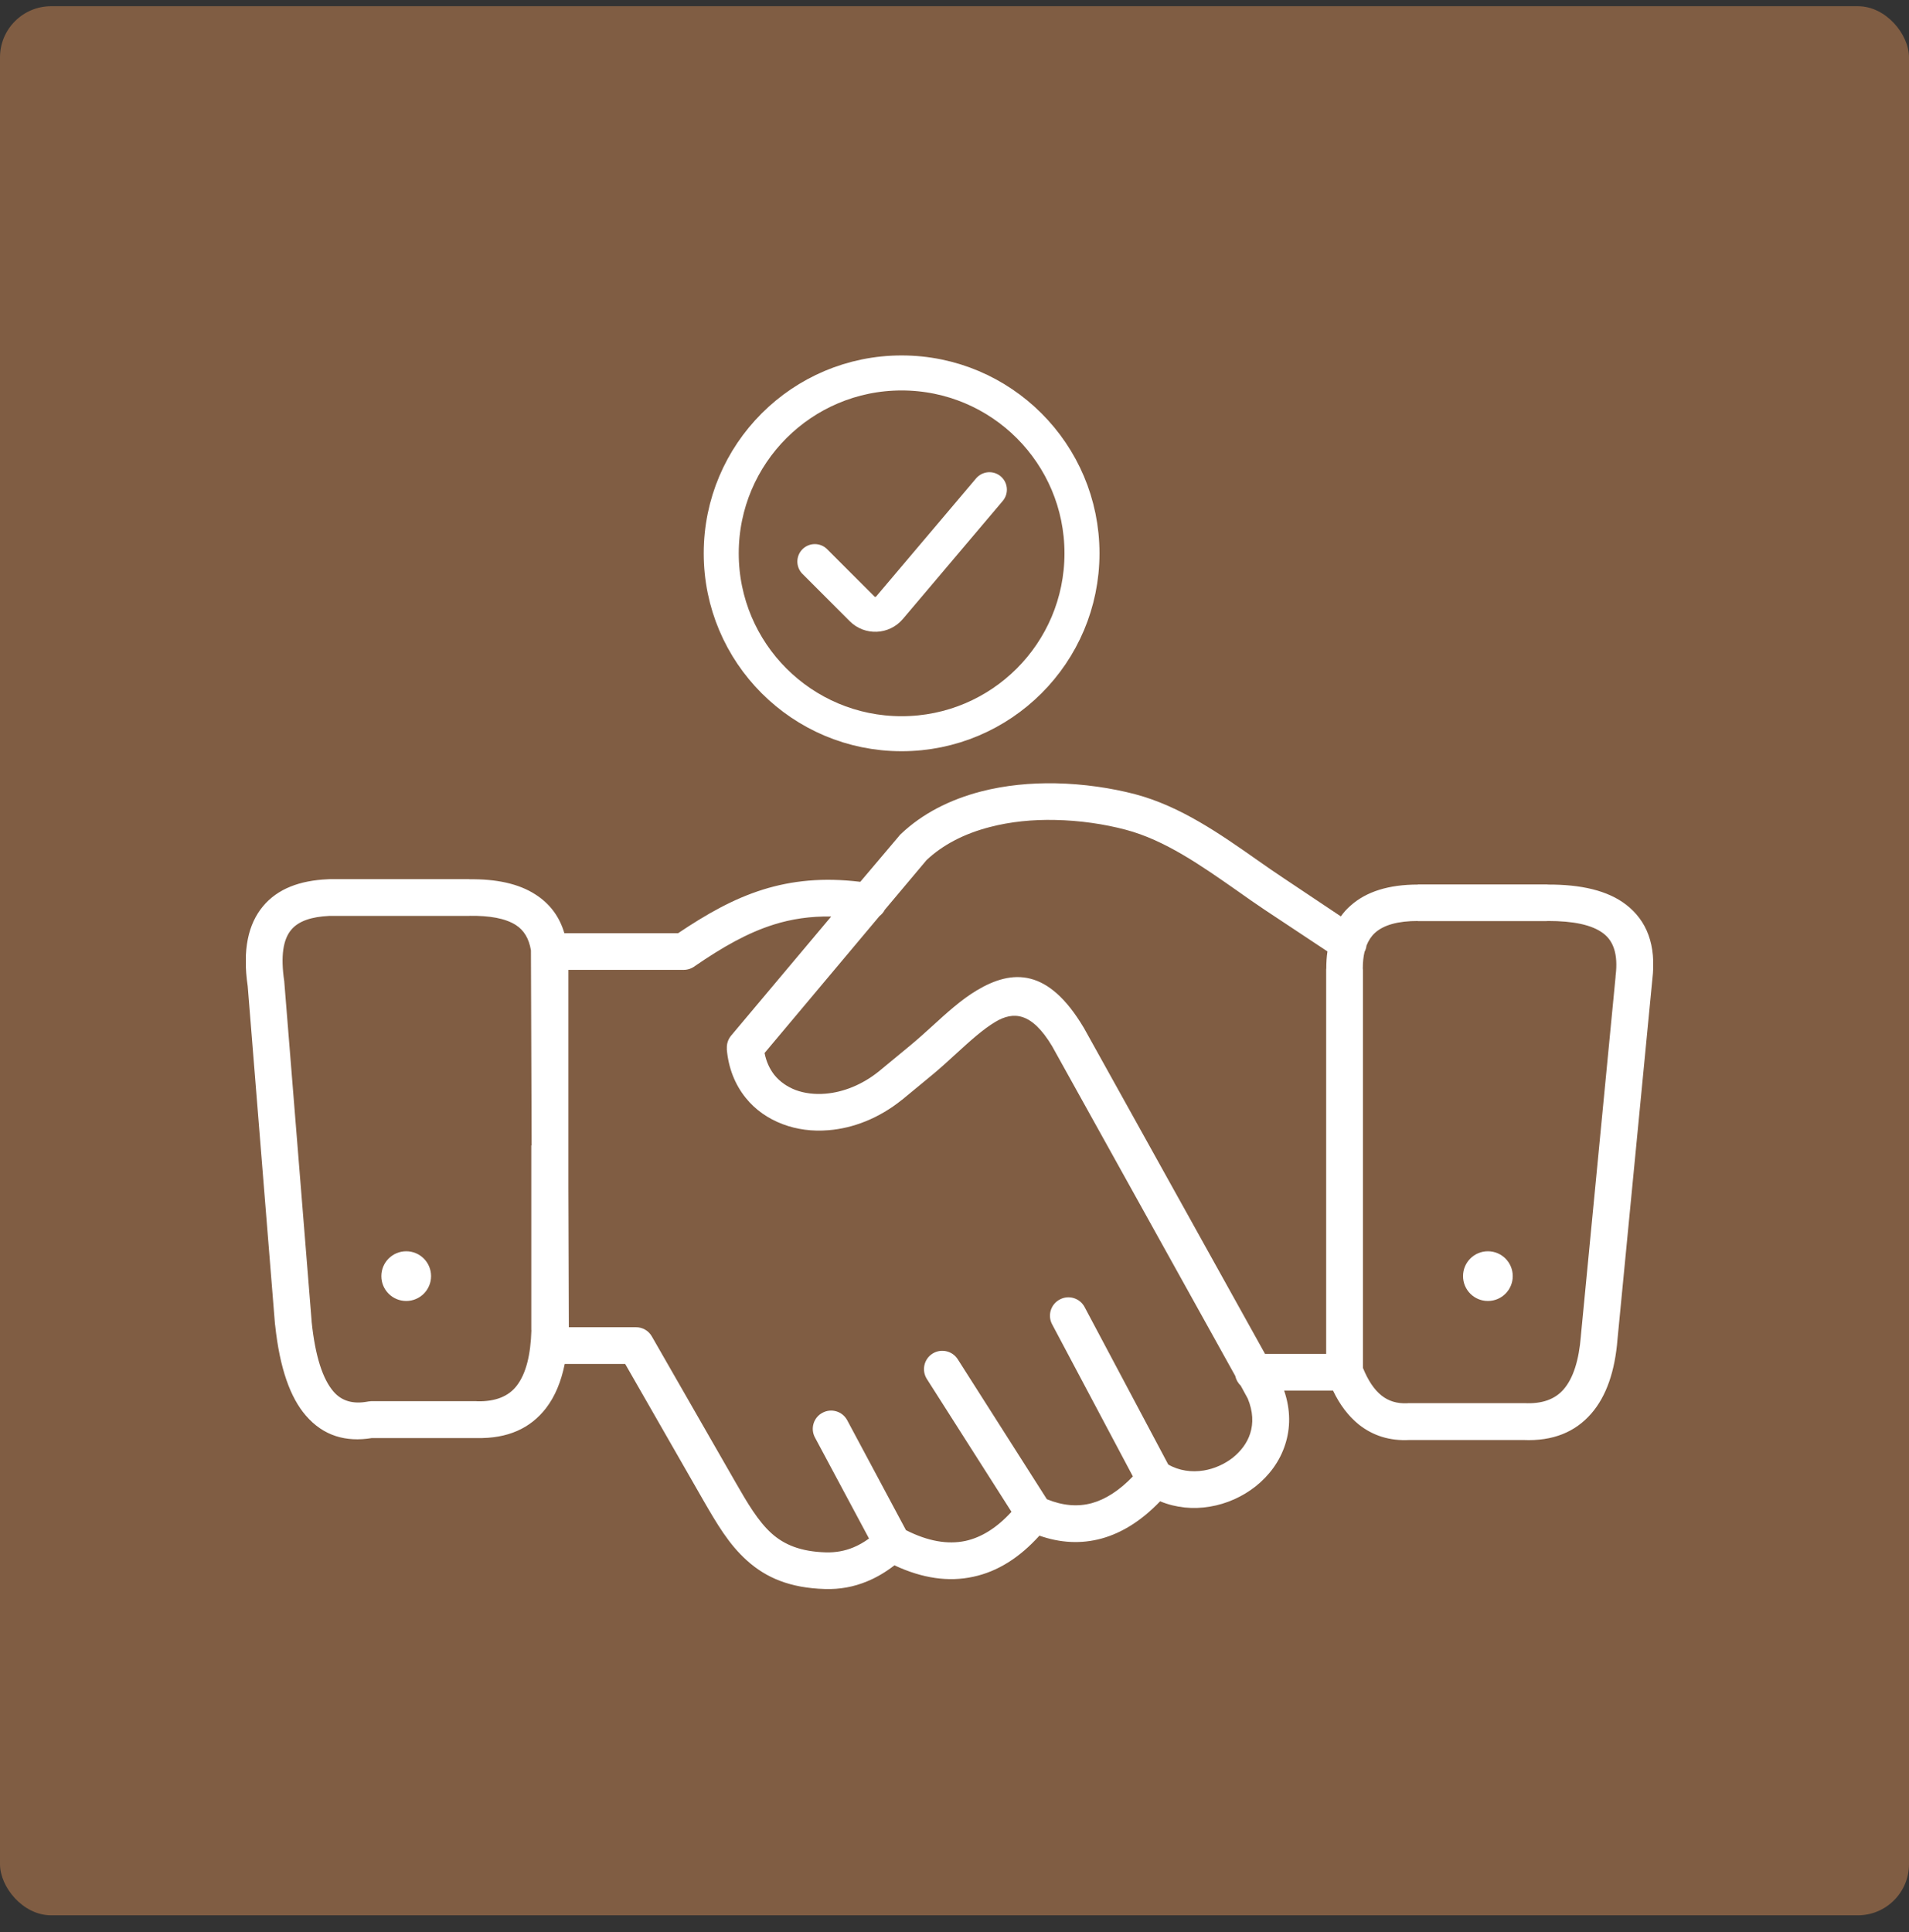 <svg width="82" height="83" viewBox="0 0 82 83" fill="none" xmlns="http://www.w3.org/2000/svg">
<rect x="0" y="0" width="82" height="83" fill="#333333" stroke="none"/>
<rect y="0.267" width="82" height="82" rx="2.197" fill="#805D43"/>
<g clip-path="url(#clip0_2112_18887)">
<path d="M58.697 40.615C58.687 40.709 58.658 40.797 58.613 40.886C58.564 41.093 58.539 41.329 58.539 41.59C58.539 41.614 58.544 41.639 58.544 41.663V58.753C58.761 59.289 59.027 59.693 59.346 59.943C59.642 60.179 60.005 60.293 60.448 60.273C60.478 60.268 60.512 60.268 60.542 60.268H65.441C65.451 60.268 65.466 60.268 65.481 60.268C66.243 60.307 66.794 60.101 67.163 59.678C67.581 59.196 67.822 58.423 67.906 57.385V57.371L69.396 41.954C69.396 41.929 69.396 41.904 69.401 41.88C69.505 41.004 69.313 40.434 68.88 40.099C68.383 39.715 67.561 39.558 66.494 39.558C66.469 39.558 66.445 39.563 66.42 39.563H60.901V39.558C60.06 39.558 59.44 39.725 59.061 40.069C58.904 40.212 58.785 40.394 58.697 40.615ZM53.296 59.52C53.178 59.407 53.094 59.26 53.059 59.097L45.189 44.93C44.313 43.469 43.526 43.434 42.763 43.887C42.222 44.207 41.652 44.728 41.081 45.249C40.737 45.564 40.392 45.879 40.102 46.12L38.749 47.237L38.739 47.242C37.756 48.034 36.644 48.462 35.591 48.545C34.898 48.604 34.228 48.516 33.618 48.285C32.994 48.049 32.443 47.67 32.03 47.153C31.582 46.597 31.287 45.889 31.218 45.053H31.223C31.208 44.851 31.267 44.649 31.405 44.482L35.704 39.366C34.799 39.351 33.997 39.474 33.245 39.71C32.098 40.069 31.026 40.689 29.855 41.491C29.722 41.594 29.55 41.658 29.368 41.658H24.415V51.02L24.434 57.007H27.317C27.592 57.007 27.858 57.149 28.001 57.405L31.582 63.648C32.103 64.558 32.566 65.345 33.141 65.861C33.682 66.348 34.391 66.648 35.483 66.678C35.891 66.688 36.285 66.619 36.654 66.466C36.88 66.373 37.106 66.245 37.328 66.083L35.006 61.744C34.799 61.36 34.947 60.883 35.33 60.681C35.714 60.475 36.191 60.622 36.393 61.006L38.916 65.724C39.856 66.201 40.707 66.348 41.47 66.186C42.168 66.033 42.827 65.615 43.447 64.936L39.812 59.23C39.581 58.866 39.684 58.379 40.053 58.143C40.417 57.912 40.904 58.015 41.14 58.384L44.967 64.395C45.641 64.671 46.286 64.73 46.901 64.563C47.486 64.4 48.076 64.026 48.662 63.416L45.194 56.884C44.987 56.5 45.135 56.018 45.523 55.816C45.907 55.609 46.389 55.757 46.591 56.146L50.182 62.905C50.649 63.175 51.19 63.244 51.707 63.161C52.159 63.087 52.597 62.89 52.956 62.61C53.3 62.334 53.571 61.98 53.699 61.577C53.842 61.139 53.827 60.627 53.596 60.071L53.296 59.52ZM54.339 58.153H56.965V41.663C56.965 41.644 56.965 41.619 56.97 41.599C56.97 41.344 56.985 41.098 57.02 40.866L54.343 39.091C54.329 39.081 54.314 39.071 54.299 39.061C53.95 38.83 53.532 38.535 53.114 38.239C51.593 37.177 50.034 36.08 48.347 35.637C47.437 35.396 46.384 35.239 45.312 35.219C44.372 35.199 43.418 35.288 42.517 35.524C41.981 35.662 41.46 35.854 40.978 36.109C40.55 36.336 40.151 36.611 39.797 36.946L38.007 39.076C37.952 39.184 37.874 39.273 37.78 39.346L32.841 45.23C32.915 45.604 33.063 45.919 33.264 46.174C33.5 46.465 33.815 46.681 34.174 46.819C34.558 46.961 35.001 47.016 35.463 46.976C36.216 46.912 37.023 46.602 37.746 46.022L39.099 44.905C39.443 44.62 39.733 44.354 40.023 44.093C40.658 43.513 41.288 42.937 41.957 42.539C43.496 41.619 45.031 41.59 46.546 44.133L46.561 44.157L54.339 58.153ZM57.261 59.732H55.16C55.445 60.563 55.431 61.35 55.204 62.049C54.973 62.767 54.52 63.377 53.94 63.839C53.374 64.287 52.686 64.597 51.962 64.715C51.259 64.833 50.521 64.769 49.832 64.484C49.035 65.315 48.194 65.842 47.319 66.083C46.438 66.324 45.548 66.275 44.648 65.96C43.791 66.909 42.847 67.504 41.804 67.726C40.742 67.957 39.615 67.794 38.42 67.234C38.046 67.524 37.657 67.755 37.249 67.922C36.673 68.163 36.068 68.272 35.434 68.252C33.919 68.208 32.9 67.76 32.089 67.032C31.311 66.338 30.795 65.453 30.204 64.43L26.855 58.586H24.257C24.105 59.338 23.844 59.978 23.45 60.489C22.786 61.345 21.817 61.798 20.469 61.768C20.454 61.768 20.44 61.768 20.425 61.768H15.973C14.851 61.95 13.892 61.675 13.139 60.804C12.47 60.032 12.018 58.778 11.821 56.938C11.816 56.918 11.816 56.893 11.811 56.869L10.64 42.357C10.409 40.793 10.665 39.686 11.295 38.928C11.929 38.166 12.889 37.821 14.064 37.767C14.099 37.762 14.128 37.762 14.163 37.762H20.159V37.767C21.291 37.752 22.265 37.944 23.003 38.422C23.598 38.805 24.026 39.346 24.242 40.084H29.127C30.357 39.258 31.503 38.608 32.772 38.21C34.022 37.821 35.355 37.684 36.954 37.876L38.602 35.928C38.631 35.888 38.661 35.854 38.7 35.819C39.167 35.377 39.689 35.013 40.25 34.717C40.84 34.407 41.47 34.171 42.129 33.999C43.172 33.728 44.269 33.625 45.341 33.645C46.556 33.669 47.737 33.847 48.755 34.112C50.703 34.629 52.386 35.804 54.019 36.951C54.383 37.206 54.747 37.462 55.18 37.748C55.194 37.757 55.209 37.767 55.224 37.777L57.595 39.361C57.713 39.194 57.851 39.041 58.008 38.904C58.687 38.294 59.656 37.994 60.906 37.994V37.989H66.425C66.445 37.989 66.469 37.989 66.489 37.994C67.901 37.989 69.052 38.244 69.849 38.859C70.734 39.543 71.153 40.581 70.975 42.072C70.975 42.086 70.971 42.096 70.971 42.111L69.48 57.513C69.372 58.891 69.003 59.968 68.353 60.716C67.66 61.513 66.701 61.906 65.441 61.852H60.542H60.537C59.691 61.896 58.968 61.665 58.362 61.183C57.92 60.824 57.551 60.342 57.261 59.732ZM17.449 53.745C18.039 53.745 18.516 54.222 18.516 54.813C18.516 55.403 18.039 55.88 17.449 55.88C16.858 55.88 16.381 55.403 16.381 54.813C16.381 54.222 16.858 53.745 17.449 53.745ZM63.911 53.745C64.502 53.745 64.979 54.222 64.979 54.813C64.979 55.403 64.502 55.88 63.911 55.88C63.321 55.88 62.844 55.403 62.844 54.813C62.844 54.222 63.321 53.745 63.911 53.745ZM22.835 49.2L22.806 40.871C22.806 40.857 22.806 40.842 22.806 40.822C22.722 40.301 22.496 39.951 22.162 39.735C21.704 39.44 21.02 39.327 20.179 39.337H20.169V39.341H14.168C14.158 39.341 14.148 39.341 14.138 39.341C13.395 39.376 12.83 39.553 12.51 39.937C12.165 40.345 12.047 41.053 12.21 42.15C12.215 42.175 12.215 42.195 12.215 42.219L13.386 56.746V56.77C13.543 58.276 13.868 59.24 14.325 59.771C14.689 60.194 15.186 60.312 15.781 60.204C15.825 60.194 15.875 60.189 15.919 60.189V60.184H20.42C20.45 60.184 20.479 60.184 20.504 60.189C21.301 60.204 21.852 59.968 22.196 59.52C22.599 58.999 22.796 58.182 22.826 57.13H22.821V49.2H22.835Z" fill="white"/>
</g>
<circle cx="38.728" cy="23.767" r="7.748" stroke="white" stroke-width="1.504"/>
<path d="M35 24.12L37.032 26.153C37.363 26.484 37.906 26.461 38.208 26.104L42.5 21.032" stroke="white" stroke-width="1.5" stroke-linecap="round"/>
<defs>
<clipPath id="clip0_2112_18887">
<rect width="60.448" height="34.612" fill="white" transform="translate(10.562 33.645)"/>
</clipPath>
</defs>
</svg>
